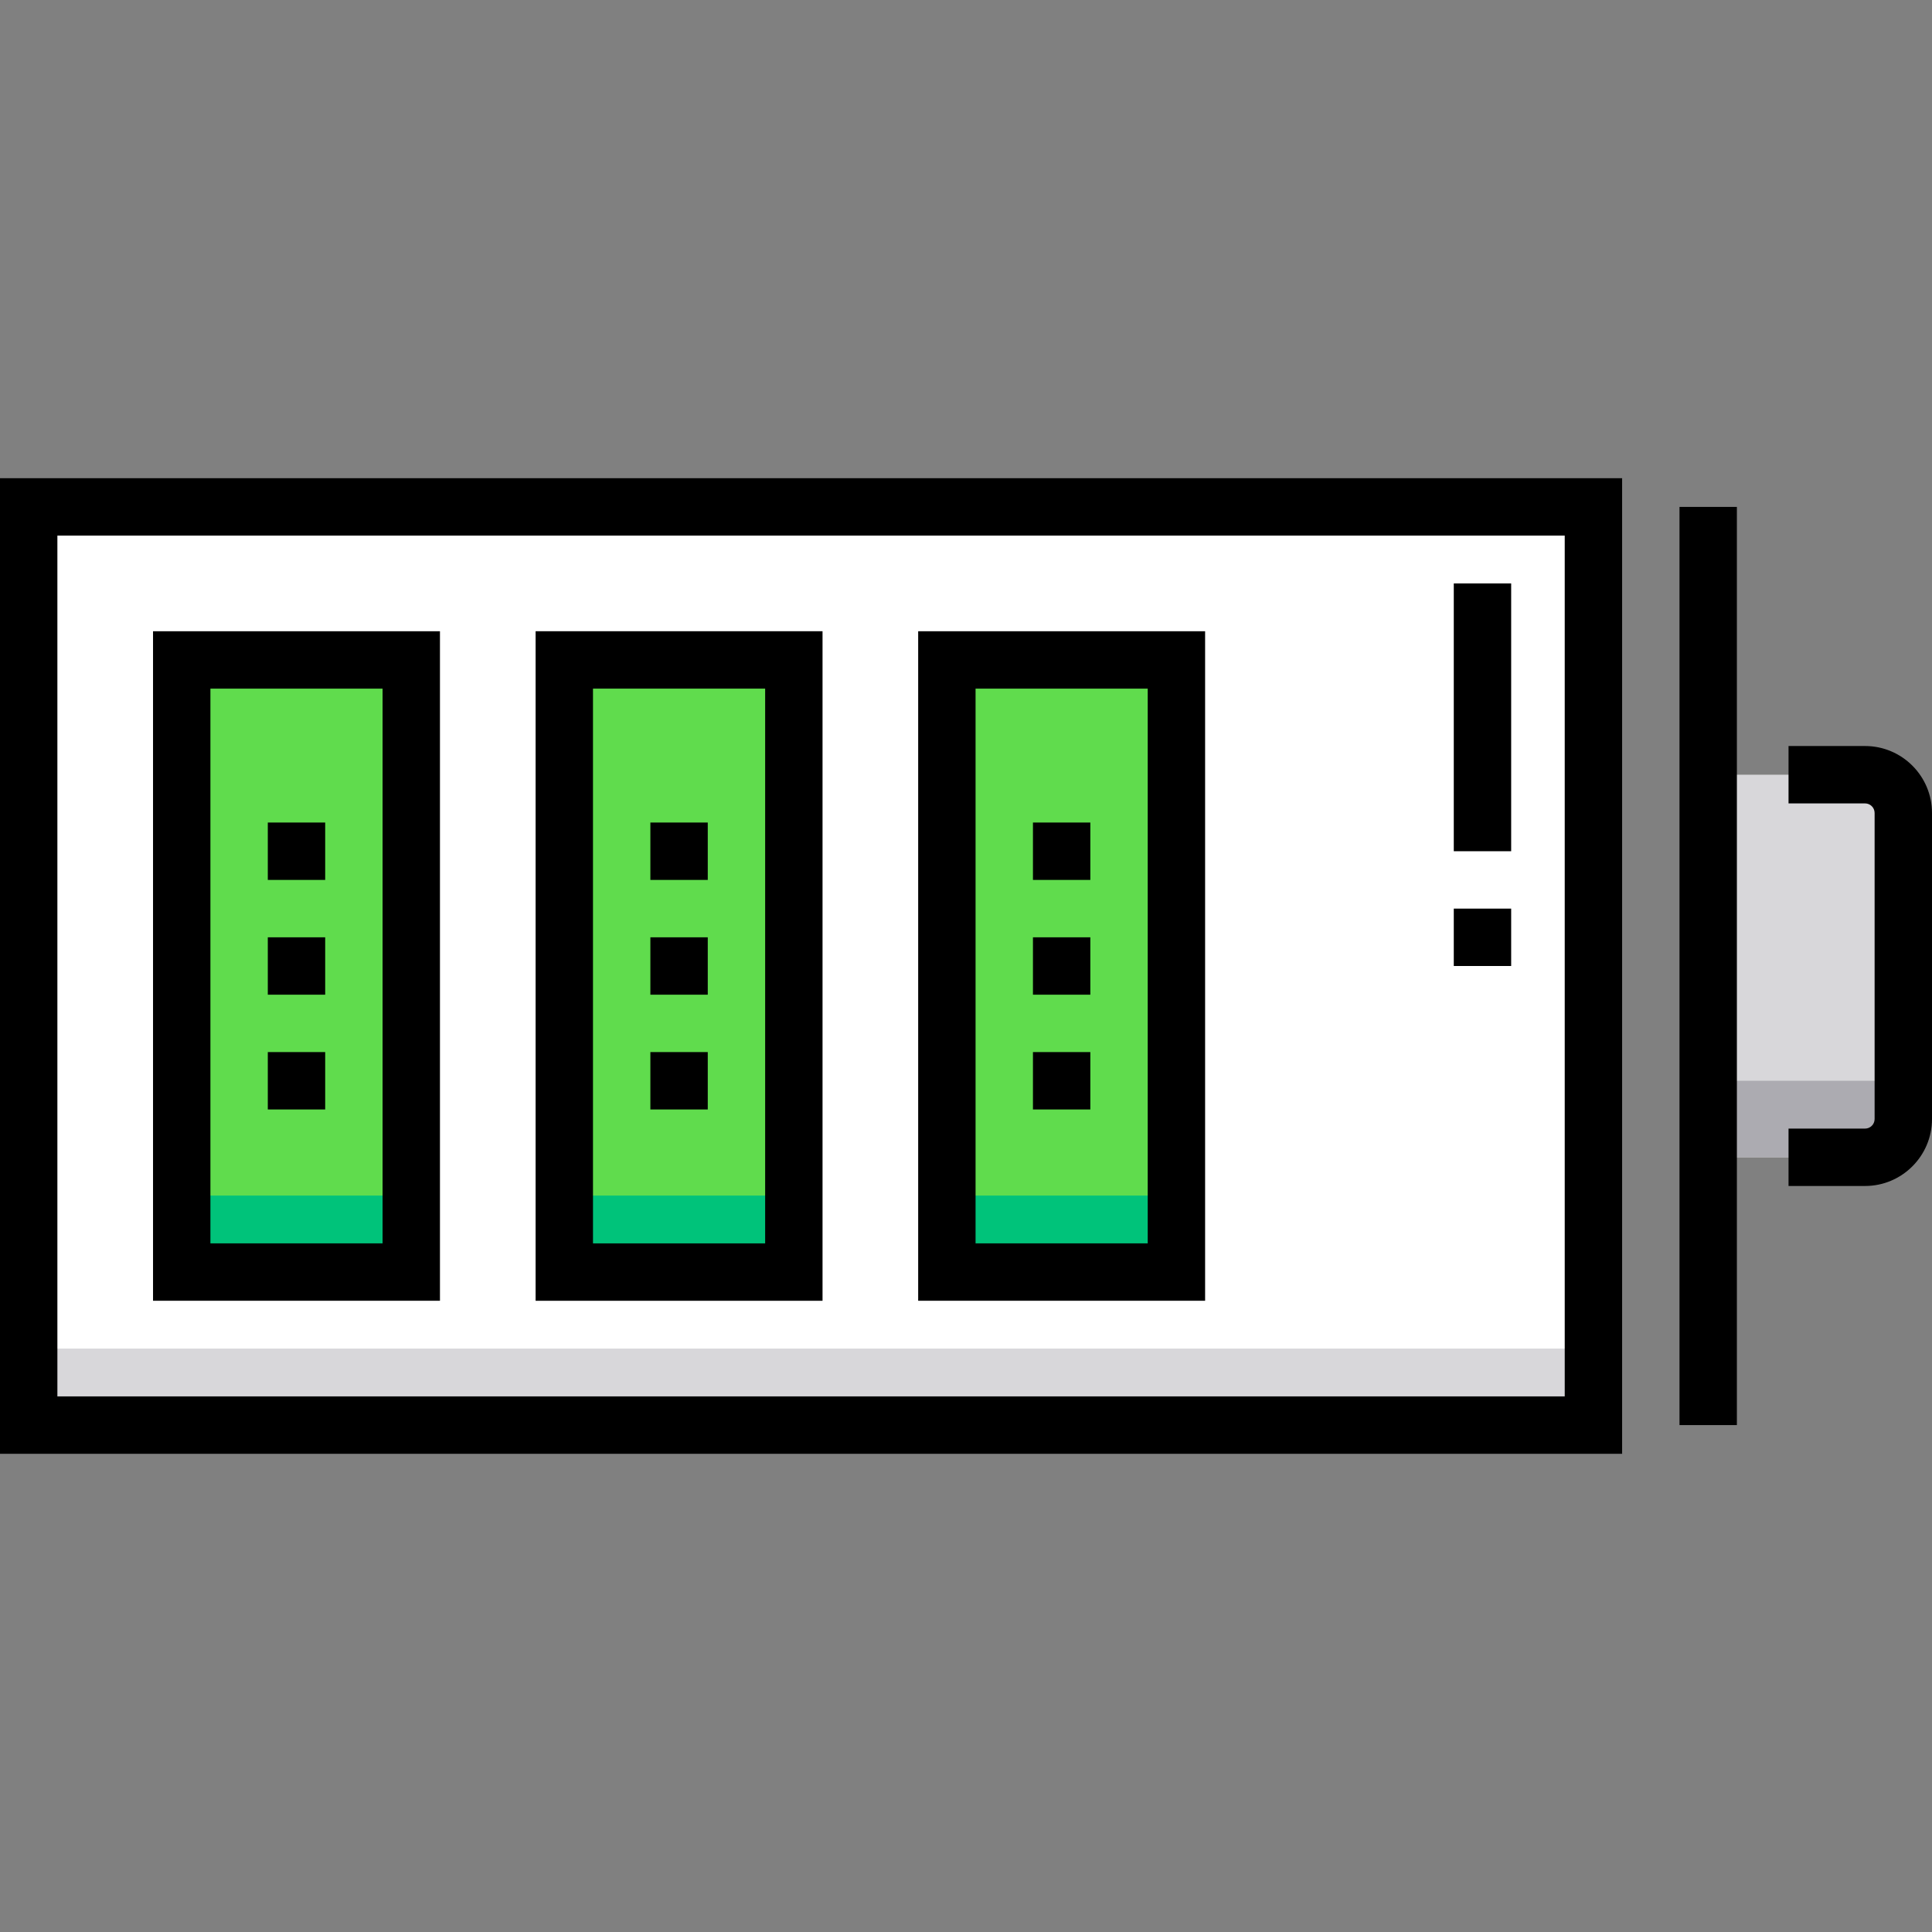 <?xml version="1.0" encoding="iso-8859-1"?>
<!-- Generator: Adobe Illustrator 19.0.0, SVG Export Plug-In . SVG Version: 6.00 Build 0)  -->
<svg version="1.1" id="Layer_1" xmlns="http://www.w3.org/2000/svg" xmlns:xlink="http://www.w3.org/1999/xlink" x="0px" y="0px"
	 viewBox="0 0 505 505" style="enable-background:new 0 0 505 505;" xml:space="preserve">
<rect x="0" y="0" width="505" height="505" fill="#808080" stroke="none"/>
<g>
	<path style="fill:#D8D7DA;" d="M446.5,202.5v100h41c5.523,0,10-4.477,10-10v-80c0-5.523-4.477-10-10-10H446.5z"/>
	<rect x="7.5" y="132.5" style="fill:#FFFFFF;" width="409" height="240"/>
	<rect x="7.5" y="352.5" style="fill:#D8D7DA;" width="409" height="20"/>
	<rect x="47.5" y="172.5" style="fill:#60DC4D;" width="60" height="160"/>
	<rect x="147.5" y="172.5" style="fill:#60DC4D;" width="60" height="160"/>
	<rect x="247.5" y="172.5" style="fill:#60DC4D;" width="60" height="160"/>
	<path d="M395,252.5h-15v-15h15V252.5z M395,222.5h-15v-70h15V222.5z"/>
	<rect x="47.5" y="312.5" style="fill:#00C37A;" width="60" height="20"/>
	<rect x="147.5" y="312.5" style="fill:#00C37A;" width="60" height="20"/>
	<rect x="247.5" y="312.5" style="fill:#00C37A;" width="60" height="20"/>
	<path style="fill:#ACABB1;" d="M497.5,292.5v-10h-51v20h41C493.023,302.5,497.5,298.023,497.5,292.5z"/>
	<g>
		<path d="M0,380h424V125H0V380z M15,140h394v225H15V140z"/>
		<path d="M487.5,195h-20v15h20c1.379,0,2.5,1.121,2.5,2.5v80c0,1.379-1.121,2.5-2.5,2.5h-20v15h20c9.649,0,17.5-7.851,17.5-17.5
			v-80C505,202.851,497.149,195,487.5,195z"/>
		<rect x="439" y="132.5" width="15" height="240"/>
		<path d="M40,340h75V165H40V340z M55,180h45v145H55V180z"/>
		<rect x="70" y="245" width="15" height="15"/>
		<rect x="70" y="275" width="15" height="15"/>
		<rect x="70" y="215" width="15" height="15"/>
		<path d="M140,340h75V165h-75V340z M155,180h45v145h-45V180z"/>
		<rect x="170" y="275" width="15" height="15"/>
		<rect x="170" y="245" width="15" height="15"/>
		<rect x="170" y="215" width="15" height="15"/>
		<path d="M240,340h75V165h-75V340z M255,180h45v145h-45V180z"/>
		<rect x="270" y="215" width="15" height="15"/>
		<rect x="270" y="275" width="15" height="15"/>
		<rect x="270" y="245" width="15" height="15"/>
	</g>
</g>
<g>
</g>
<g>
</g>
<g>
</g>
<g>
</g>
<g>
</g>
<g>
</g>
<g>
</g>
<g>
</g>
<g>
</g>
<g>
</g>
<g>
</g>
<g>
</g>
<g>
</g>
<g>
</g>
<g>
</g>
</svg>
